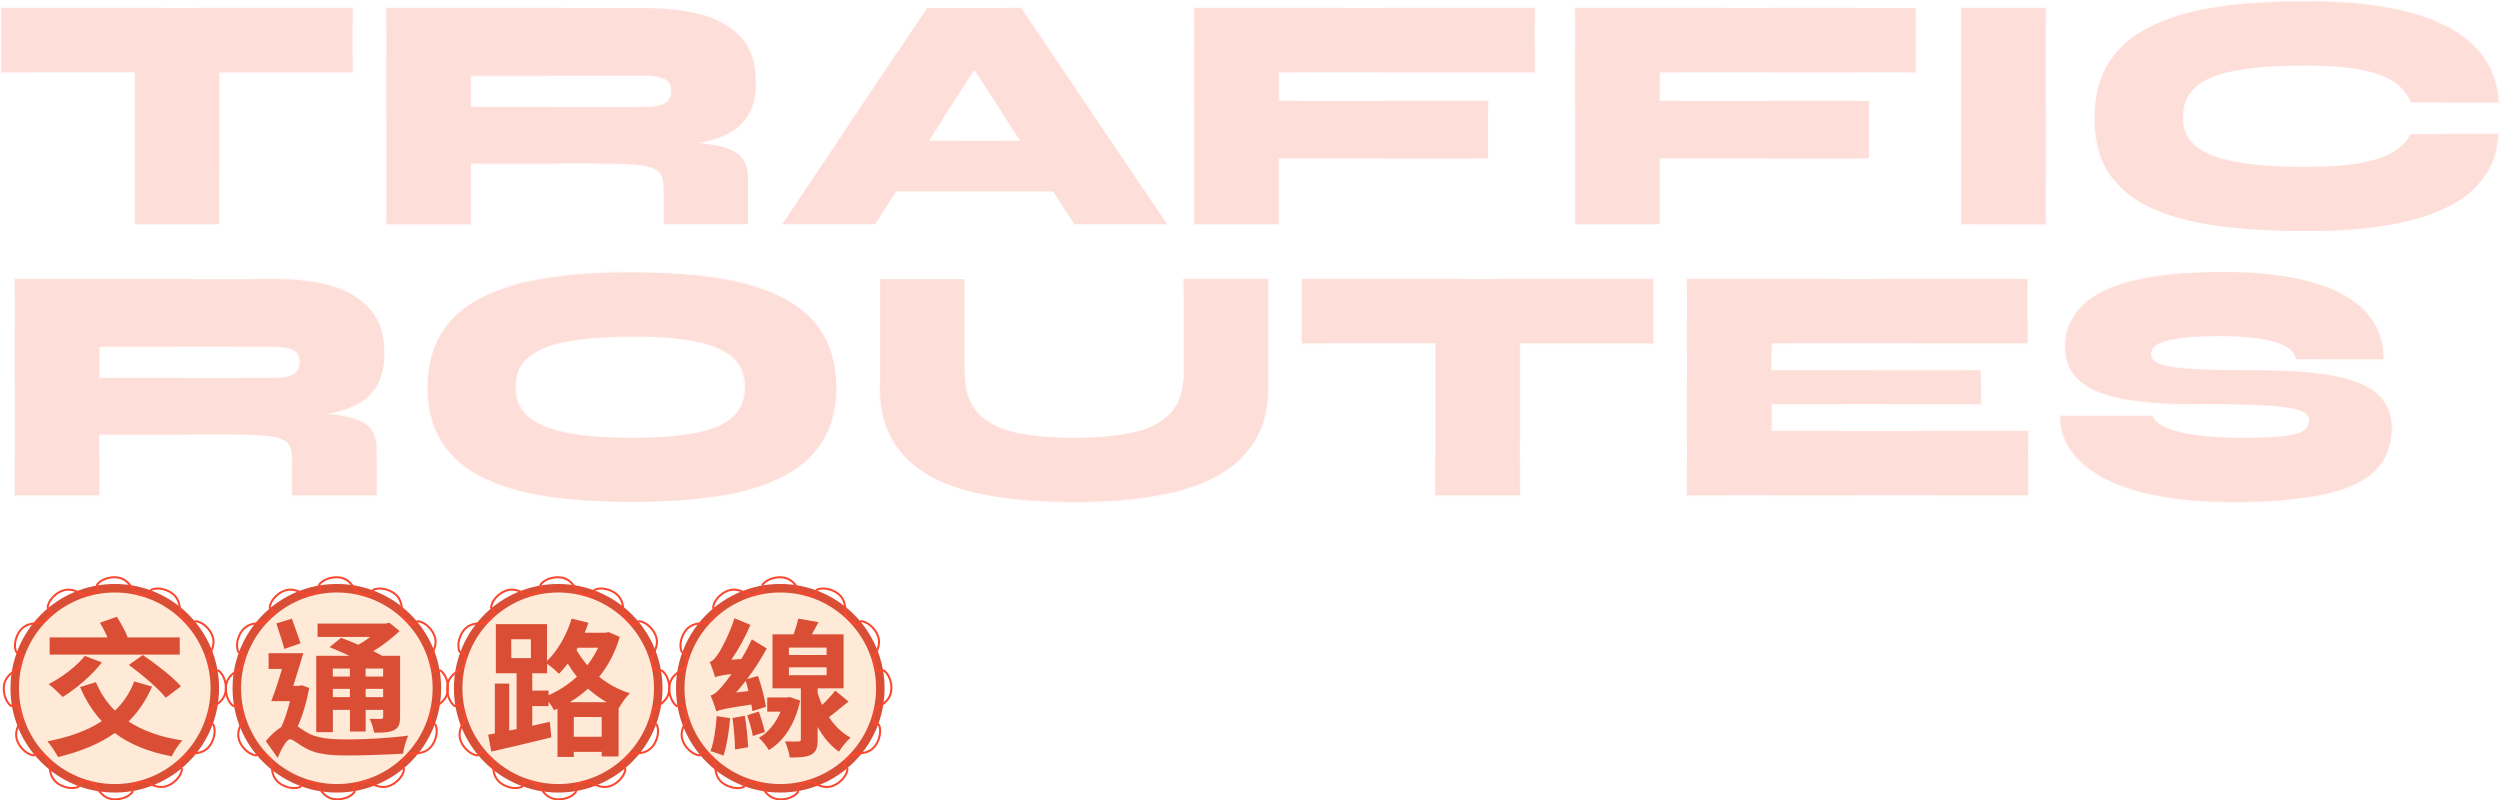 <?xml version="1.0" encoding="UTF-8"?>
<svg id="b" data-name="圖層 2" xmlns="http://www.w3.org/2000/svg" width="921.62" height="295.04" xmlns:xlink="http://www.w3.org/1999/xlink" viewBox="0 0 921.62 295.04">
  <defs>
    <style>
      .e {
        opacity: .18;
      }

      .f {
        stroke: #fc462d;
        stroke-width: .75px;
      }

      .f, .g, .h {
        stroke-miterlimit: 10;
      }

      .f, .i {
        fill: none;
      }

      .j, .h {
        fill: #fc462d;
      }

      .g {
        fill: #ffe9d7;
        stroke: #da4e36;
        stroke-width: 3.14px;
      }

      .h {
        stroke: url(#d);
      }

      .k {
        fill: #da4e36;
      }
    </style>
    <pattern id="d" data-name="Unnamed Pattern" x="0" y="0" width="920.6" height="184.56" patternTransform="translate(-69.57 -203.31)" patternUnits="userSpaceOnUse" viewBox="0 0 920.6 184.56">
      <g>
        <rect class="i" width="920.6" height="184.56"/>
        <g class="e">
          <g>
            <path class="j" d="M0,26.15H129.49V2.49H0V26.15Zm49.18,56.03h31.13V24.53h-31.13v57.65Z"/>
            <path class="j" d="M173.06,82.17v-22.41h48.68c6.64,0,11.56,.25,14.75,.75,3.19,.5,5.27,1.39,6.23,2.68,.95,1.29,1.43,3.17,1.43,5.67v13.32h31.13v-17.06c0-3.65-1.06-6.45-3.17-8.4-2.12-1.95-5.85-3.3-11.21-4.05-5.35-.75-12.97-1.16-22.85-1.25l9.09,1.74c4.07-.17,7.97-.62,11.7-1.37,3.73-.75,7.05-1.95,9.96-3.61,2.9-1.66,5.19-3.98,6.85-6.97,1.66-2.99,2.49-6.76,2.49-11.33,0-6.89-1.76-12.33-5.29-16.31-3.53-3.98-8.3-6.83-14.32-8.53-6.02-1.7-12.8-2.55-20.36-2.55h-96.24V82.17h31.13Zm0-54.78h65.12c2.49,0,4.59,.4,6.29,1.18,1.7,.79,2.55,2.26,2.55,4.42,0,2.32-.85,3.9-2.55,4.73-1.7,.83-3.8,1.24-6.29,1.24h-65.12v-11.58Z"/>
            <path class="j" d="M322.1,82.17L367.92,10.83h-18.55l46.19,71.34h34.24L375.88,2.49h-34.61l-53.41,79.68h34.24Zm78.81-12.08v-18.68h-85.16v18.68h85.16Z"/>
            <path class="j" d="M439.75,2.49V82.17h31.13v-24.28h77.19v-21.17h-77.19v-10.58h94.38V2.49h-125.5Z"/>
            <path class="j" d="M580.2,2.49V82.17h31.13v-24.28h77.19v-21.17h-77.19v-10.58h94.38V2.49h-125.5Z"/>
            <path class="j" d="M722.51,82.17h31.13V2.49h-31.13V82.17Z"/>
            <path class="j" d="M888.1,48.93c-1,2.16-2.82,4.17-5.48,6.04-2.66,1.87-6.62,3.34-11.89,4.42-5.27,1.08-12.43,1.62-21.48,1.62-10.63,0-19.26-.62-25.9-1.87-6.64-1.25-11.5-3.19-14.57-5.85-3.07-2.66-4.61-6.1-4.61-10.33,0-4.65,1.54-8.38,4.61-11.21,3.07-2.82,7.93-4.88,14.57-6.16,6.64-1.29,15.27-1.93,25.9-1.93,9.05,0,16.23,.58,21.54,1.74,5.31,1.16,9.29,2.76,11.95,4.79,2.66,2.04,4.48,4.38,5.48,7.04h32.37c-.42-7.97-3.28-14.73-8.59-20.29-5.31-5.56-13.16-9.77-23.53-12.64-10.38-2.86-23.45-4.29-39.22-4.29-12.04,0-22.83,.71-32.37,2.12-9.55,1.41-17.68,3.76-24.4,7.03-6.72,3.28-11.87,7.68-15.44,13.2-3.57,5.52-5.35,12.39-5.35,20.61s1.78,15.02,5.35,20.42c3.57,5.4,8.72,9.65,15.44,12.76,6.72,3.11,14.86,5.31,24.4,6.6,9.54,1.29,20.34,1.93,32.37,1.93,15.77,0,28.82-1.33,39.16-3.98,10.33-2.66,18.16-6.64,23.47-11.95,5.31-5.31,8.17-11.91,8.59-19.8h-32.37Z"/>
            <path class="j" d="M36.11,182.07v-22.41h48.68c6.64,0,11.56,.25,14.75,.75,3.19,.5,5.27,1.39,6.23,2.68,.95,1.29,1.43,3.17,1.43,5.67v13.32h31.13v-17.06c0-3.65-1.06-6.45-3.17-8.4-2.12-1.95-5.85-3.3-11.21-4.05-5.35-.75-12.97-1.16-22.85-1.25l9.09,1.74c4.07-.17,7.97-.62,11.7-1.37,3.73-.75,7.05-1.95,9.96-3.61,2.9-1.66,5.19-3.98,6.85-6.97,1.66-2.99,2.49-6.76,2.49-11.33,0-6.89-1.76-12.33-5.29-16.31-3.53-3.98-8.3-6.83-14.32-8.53-6.02-1.7-12.81-2.55-20.36-2.55H4.98v79.68h31.13Zm0-54.78H101.22c2.49,0,4.59,.4,6.29,1.18,1.7,.79,2.55,2.26,2.55,4.42,0,2.32-.85,3.9-2.55,4.73-1.7,.83-3.8,1.24-6.29,1.24H36.11v-11.58Z"/>
            <path class="j" d="M276.16,179.77c11.04-3.19,19.07-7.93,24.09-14.19,5.02-6.27,7.53-14.05,7.53-23.34s-2.51-17.08-7.53-23.34c-5.02-6.27-13.05-11-24.09-14.19-11.04-3.19-25.61-4.79-43.7-4.79s-32.66,1.6-43.7,4.79c-11.04,3.2-19.07,7.93-24.09,14.19-5.02,6.27-7.53,14.05-7.53,23.34s2.51,17.08,7.53,23.34c5.02,6.27,13.05,11,24.09,14.19,11.04,3.19,25.61,4.79,43.7,4.79s32.66-1.6,43.7-4.79Zm-66.18-20.42c-6.43-1.04-11.45-2.9-15.06-5.6-3.61-2.7-5.42-6.54-5.42-11.52s1.81-8.82,5.42-11.52c3.61-2.7,8.63-4.56,15.06-5.6,6.43-1.04,13.92-1.56,22.47-1.56s15.94,.52,22.16,1.56c6.23,1.04,11.04,2.91,14.44,5.6,3.4,2.7,5.1,6.54,5.1,11.52s-1.7,8.82-5.1,11.52c-3.4,2.7-8.22,4.57-14.44,5.6-6.23,1.04-13.61,1.56-22.16,1.56s-16.04-.52-22.47-1.56Z"/>
            <path class="j" d="M430.98,151.81c-3.28,3.49-7.95,5.87-14.01,7.16-6.06,1.29-13.2,1.93-21.42,1.93s-15.71-.64-21.73-1.93c-6.02-1.29-10.65-3.67-13.88-7.16-3.24-3.49-4.86-8.55-4.86-15.19v-34.24h-31.13v39.84c0,7.06,1.26,13.05,3.8,17.99,2.53,4.94,6.04,9.01,10.52,12.2,4.48,3.2,9.73,5.67,15.75,7.41,6.02,1.74,12.55,2.97,19.61,3.67,7.05,.71,14.36,1.06,21.91,1.06,7.14,0,14.17-.35,21.1-1.06,6.93-.71,13.43-1.93,19.48-3.67,6.06-1.74,11.41-4.21,16.06-7.41,4.65-3.19,8.28-7.26,10.89-12.2,2.61-4.94,3.92-10.94,3.92-17.99v-39.84h-31.13v34.24c0,6.64-1.64,11.7-4.92,15.19Z"/>
            <path class="j" d="M479.47,126.04h129.49v-23.66h-129.49v23.66Zm49.18,56.03h31.13v-57.65h-31.13v57.65Z"/>
            <path class="j" d="M729.73,148.45v-12.45h-77.19v-9.96h94.38v-23.66h-125.5v79.68h125.75v-23.66h-94.62v-9.96h77.19Z"/>
            <path class="j" d="M761.79,163.7c1.87,3.28,4.59,6.22,8.16,8.84,3.57,2.61,7.93,4.81,13.07,6.6,5.15,1.79,11.02,3.13,17.62,4.05,6.6,.91,13.84,1.37,21.73,1.37,13.94,0,25.23-.96,33.87-2.86,8.63-1.91,14.94-4.86,18.92-8.84,3.98-3.98,5.98-9.13,5.98-15.44,0-3.65-.87-6.83-2.61-9.52-1.74-2.7-4.54-4.92-8.4-6.66-3.86-1.74-8.9-3.05-15.13-3.92-6.23-.87-13.78-1.31-22.66-1.31-8.05,0-14.69-.08-19.92-.25-5.23-.17-9.28-.48-12.14-.93-2.86-.46-4.88-1.06-6.04-1.81-1.16-.75-1.74-1.74-1.74-2.99,0-2.41,2.1-4.11,6.29-5.1,4.19-1,10.6-1.49,19.24-1.49s15.44,.73,20.17,2.18c4.73,1.45,7.3,3.55,7.72,6.29h32.25c0-10.38-5.04-18.32-15.13-23.84-10.08-5.52-24.67-8.28-43.76-8.28-13.03,0-23.89,1.02-32.56,3.05-8.67,2.03-15.15,5.1-19.42,9.21-4.28,4.11-6.41,9.32-6.41,15.63,0,3.65,.91,6.79,2.74,9.4,1.83,2.61,4.67,4.77,8.53,6.47,3.86,1.7,8.8,2.95,14.82,3.73,6.02,.79,13.18,1.18,21.48,1.18,11.12,0,19.75,.17,25.9,.5,6.14,.33,10.42,.93,12.82,1.8,2.41,.87,3.61,2.1,3.61,3.67,0,1.66-.75,2.97-2.24,3.92-1.49,.96-4.05,1.62-7.66,1.99-3.61,.37-8.53,.56-14.75,.56s-11.85-.31-16.62-.93c-4.77-.62-8.57-1.54-11.39-2.74-2.82-1.2-4.52-2.68-5.1-4.42h-33.99c0,3.98,.93,7.62,2.8,10.89Z"/>
          </g>
        </g>
      </g>
    </pattern>
  </defs>
  <g id="c" data-name="UI">
    <g class="e">
      <polygon class="h" points="49.68 82.67 80.81 82.67 80.81 26.65 129.99 26.65 129.99 2.99 .5 2.99 .5 26.65 49.68 26.65 49.68 82.67"/>
      <path class="h" d="M173.56,60.26h48.68c6.64,0,11.56,.25,14.75,.75,3.19,.5,5.27,1.39,6.23,2.68,.95,1.29,1.43,3.17,1.43,5.67v13.32h31.13v-17.06c0-3.65-1.06-6.45-3.17-8.4-2.12-1.95-5.85-3.3-11.21-4.05-1.28-.18-2.71-.34-4.25-.48,.74-.12,1.47-.25,2.2-.39,3.73-.75,7.05-1.95,9.96-3.61,2.9-1.66,5.19-3.98,6.85-6.97,1.66-2.99,2.49-6.76,2.49-11.33,0-6.89-1.76-12.33-5.29-16.31-3.53-3.98-8.3-6.83-14.32-8.53-6.02-1.7-12.8-2.55-20.36-2.55h-96.24V82.67h31.13v-22.41Zm0-32.37h65.12c2.49,0,4.59,.4,6.29,1.18,1.7,.79,2.55,2.26,2.55,4.42,0,2.32-.85,3.9-2.55,4.73-1.7,.83-3.8,1.24-6.29,1.24h-65.12v-11.58Z"/>
      <path class="h" d="M388.24,70.6l7.82,12.08h34.24L376.38,2.99h-34.61l-53.41,79.68h34.24l7.76-12.08h57.88Zm-45.89-18.68l16.83-26.2,16.97,26.2h-33.8Z"/>
      <polygon class="h" points="548.58 37.23 471.38 37.23 471.38 26.65 565.76 26.65 565.76 2.99 440.25 2.99 440.25 82.67 471.38 82.67 471.38 58.4 548.58 58.4 548.58 37.23"/>
      <polygon class="h" points="689.02 37.23 611.82 37.23 611.82 26.65 706.2 26.65 706.2 2.99 580.7 2.99 580.7 82.67 611.82 82.67 611.82 58.4 689.02 58.4 689.02 37.23"/>
      <rect class="h" x="723.01" y="2.99" width="31.13" height="79.68"/>
      <path class="h" d="M883.12,55.47c-2.66,1.87-6.62,3.34-11.89,4.42-5.27,1.08-12.43,1.62-21.48,1.62-10.63,0-19.26-.62-25.9-1.87-6.64-1.25-11.5-3.19-14.57-5.85-3.07-2.66-4.61-6.1-4.61-10.33,0-4.65,1.54-8.38,4.61-11.21,3.07-2.82,7.93-4.88,14.57-6.16,6.64-1.29,15.27-1.93,25.9-1.93,9.05,0,16.23,.58,21.54,1.74,5.31,1.16,9.29,2.76,11.95,4.79,2.66,2.04,4.48,4.38,5.48,7.04h32.37c-.42-7.97-3.28-14.73-8.59-20.29-5.31-5.56-13.16-9.77-23.53-12.64-10.38-2.86-23.45-4.29-39.22-4.29-12.04,0-22.83,.71-32.37,2.12-9.55,1.41-17.68,3.76-24.4,7.03-6.72,3.28-11.87,7.68-15.44,13.2-3.57,5.52-5.35,12.39-5.35,20.61s1.78,15.02,5.35,20.42c3.57,5.4,8.72,9.65,15.44,12.76,6.72,3.11,14.86,5.31,24.4,6.6,9.54,1.29,20.34,1.93,32.37,1.93,15.77,0,28.82-1.33,39.16-3.98,10.33-2.66,18.16-6.64,23.47-11.95,5.31-5.31,8.17-11.91,8.59-19.8h-32.37c-1,2.16-2.82,4.17-5.48,6.04Z"/>
      <path class="h" d="M122.08,105.44c-6.02-1.7-12.81-2.55-20.36-2.55H5.48v79.68h31.13v-22.41h48.68c6.64,0,11.56,.25,14.75,.75,3.19,.5,5.27,1.39,6.23,2.68,.95,1.29,1.43,3.17,1.43,5.67v13.32h31.13v-17.06c0-3.65-1.06-6.45-3.17-8.4-2.12-1.95-5.85-3.3-11.21-4.05-1.28-.18-2.71-.34-4.25-.48,.74-.12,1.47-.25,2.2-.39,3.73-.75,7.05-1.95,9.96-3.61,2.9-1.66,5.19-3.98,6.85-6.97,1.66-2.99,2.49-6.76,2.49-11.33,0-6.89-1.76-12.33-5.29-16.31-3.53-3.98-8.3-6.83-14.32-8.53Zm-85.47,33.93v-11.58H101.72c2.49,0,4.59,.4,6.29,1.18,1.7,.79,2.55,2.26,2.55,4.42,0,2.32-.85,3.9-2.55,4.73-1.7,.83-3.8,1.24-6.29,1.24H36.61Z"/>
      <path class="h" d="M276.66,105.19c-11.04-3.19-25.61-4.79-43.7-4.79s-32.66,1.6-43.7,4.79c-11.04,3.2-19.07,7.93-24.09,14.19-5.02,6.27-7.53,14.05-7.53,23.34s2.51,17.08,7.53,23.34c5.02,6.27,13.05,11,24.09,14.19,11.04,3.19,25.61,4.79,43.7,4.79s32.66-1.6,43.7-4.79c11.04-3.19,19.07-7.93,24.09-14.19,5.02-6.27,7.53-14.05,7.53-23.34s-2.51-17.08-7.53-23.34c-5.02-6.27-13.05-11-24.09-14.19Zm-7.1,49.06c-3.4,2.7-8.22,4.57-14.44,5.6-6.23,1.04-13.61,1.56-22.16,1.56s-16.04-.52-22.47-1.56c-6.43-1.04-11.45-2.9-15.06-5.6-3.61-2.7-5.42-6.54-5.42-11.52s1.81-8.82,5.42-11.52c3.61-2.7,8.63-4.56,15.06-5.6,6.43-1.04,13.92-1.56,22.47-1.56s15.94,.52,22.16,1.56c6.23,1.04,11.04,2.91,14.44,5.6,3.4,2.7,5.1,6.54,5.1,11.52s-1.7,8.82-5.1,11.52Z"/>
      <path class="h" d="M436.4,137.12c0,6.64-1.64,11.7-4.92,15.19-3.28,3.49-7.95,5.87-14.01,7.16-6.06,1.29-13.2,1.93-21.42,1.93s-15.71-.64-21.73-1.93c-6.02-1.29-10.65-3.67-13.88-7.16-3.24-3.49-4.86-8.55-4.86-15.19v-34.24h-31.13v39.84c0,7.06,1.26,13.05,3.8,17.99,2.53,4.94,6.04,9.01,10.52,12.2,4.48,3.2,9.73,5.67,15.75,7.41,6.02,1.74,12.55,2.97,19.61,3.67,7.05,.71,14.36,1.06,21.91,1.06,7.14,0,14.17-.35,21.1-1.06,6.93-.71,13.43-1.93,19.48-3.67,6.06-1.74,11.41-4.21,16.06-7.41,4.65-3.19,8.28-7.26,10.89-12.2,2.61-4.94,3.92-10.94,3.92-17.99v-39.84h-31.13v34.24Z"/>
      <polygon class="h" points="479.97 126.54 529.15 126.54 529.15 182.57 560.28 182.57 560.28 126.54 609.46 126.54 609.46 102.88 479.97 102.88 479.97 126.54"/>
      <polygon class="h" points="653.04 148.95 730.23 148.95 730.23 136.5 653.04 136.5 653.04 126.54 747.41 126.54 747.41 102.88 621.91 102.88 621.91 182.57 747.66 182.57 747.66 158.91 653.04 158.91 653.04 148.95"/>
      <path class="h" d="M870.61,141.73c-3.86-1.74-8.9-3.05-15.13-3.92-6.23-.87-13.78-1.31-22.66-1.31-8.05,0-14.69-.08-19.92-.25-5.23-.17-9.28-.48-12.14-.93-2.86-.46-4.88-1.06-6.04-1.81-1.16-.75-1.74-1.74-1.74-2.99,0-2.41,2.1-4.11,6.29-5.1,4.19-1,10.6-1.49,19.24-1.49s15.44,.73,20.17,2.18c4.73,1.45,7.3,3.55,7.72,6.29h32.25c0-10.38-5.04-18.32-15.13-23.84-10.08-5.52-24.67-8.28-43.76-8.28-13.03,0-23.89,1.02-32.56,3.05-8.67,2.03-15.15,5.1-19.42,9.21-4.28,4.11-6.41,9.32-6.41,15.63,0,3.65,.91,6.79,2.74,9.4,1.83,2.61,4.67,4.77,8.53,6.47,3.86,1.7,8.8,2.95,14.82,3.73,6.02,.79,13.18,1.18,21.48,1.18,11.12,0,19.75,.17,25.9,.5,6.14,.33,10.42,.93,12.82,1.8,2.41,.87,3.61,2.1,3.61,3.67,0,1.66-.75,2.97-2.24,3.92-1.49,.96-4.05,1.62-7.66,1.99-3.61,.37-8.53,.56-14.75,.56s-11.85-.31-16.62-.93c-4.77-.62-8.57-1.54-11.39-2.74-2.82-1.2-4.52-2.68-5.1-4.42h-33.99c0,3.98,.93,7.62,2.8,10.89,1.87,3.28,4.59,6.22,8.16,8.84,3.57,2.61,7.93,4.81,13.07,6.6,5.15,1.79,11.02,3.13,17.62,4.05,6.6,.91,13.84,1.37,21.73,1.37,13.94,0,25.23-.96,33.87-2.86,8.63-1.91,14.94-4.86,18.92-8.84,3.98-3.98,5.98-9.13,5.98-15.44,0-3.65-.87-6.83-2.61-9.52-1.74-2.7-4.54-4.92-8.4-6.66Z"/>
    </g>
    <g>
      <circle class="g" cx="42.31" cy="253.73" r="36.88"/>
      <circle class="g" cx="124.18" cy="253.73" r="36.88"/>
      <circle class="g" cx="205.78" cy="253.73" r="36.88"/>
      <circle class="g" cx="287.65" cy="253.73" r="36.88"/>
      <path class="k" d="M56.04,253.12c-2.19,5.09-5.09,9.35-8.64,12.85,5.25,3.45,11.81,5.8,19.85,7-1.42,1.42-3.12,4.1-3.94,5.85-8.64-1.64-15.48-4.43-21-8.59-5.8,4.1-12.85,6.89-20.89,8.86-.77-1.48-2.68-4.38-3.94-5.8,7.93-1.53,14.66-3.88,20.02-7.44-3.23-3.5-5.91-7.71-7.98-12.58l5.85-1.8c1.64,3.99,3.99,7.55,7,10.5,3.12-2.95,5.52-6.51,7.11-10.77l6.56,1.91Zm-18.48-8.91c-3.72,4.81-9.62,9.79-14.49,12.74-1.2-1.31-3.66-3.66-5.14-4.76,4.87-2.46,10.17-6.45,13.34-10.39l6.29,2.41Zm28.71-2.9H18.3v-6.34h21.33c-.77-1.8-1.8-3.77-2.79-5.41l6.23-2.19c1.48,2.35,3.28,5.47,3.99,7.55l-.16,.05h19.36v6.34Zm-13.62,.16c4.7,3.23,11.05,8.04,14.05,11.54l-5.58,4.21c-2.68-3.39-8.75-8.53-13.62-12.09l5.14-3.66Z"/>
      <path class="k" d="M114.01,253.61c-.93,4.98-2.41,10.12-4.27,14.22,.88,.55,1.91,1.31,3.39,2.19,3.72,2.24,8.86,2.57,15.26,2.57s16.08-.55,22.09-1.42c-.71,1.75-1.8,4.92-1.86,6.67-4.54,.27-14.16,.66-20.56,.66-7.27,0-11.87-.6-15.8-2.9-2.3-1.26-4.21-3.06-5.36-3.06-1.26,0-3.23,3.72-4.54,6.84l-4.38-6.18c1.91-2.3,3.94-4.1,5.74-5.2,1.26-2.73,2.35-6.18,3.17-9.52h-6.89c1.26-3.23,2.73-7.6,3.94-11.87h-4.92v-5.8h12.8c-1.15,3.83-2.46,8.2-3.72,12.03h2.19l.98-.22,2.73,.98Zm-9.19-14.38c-.6-2.46-2.02-6.45-2.95-9.41l5.74-1.75c.98,2.95,2.41,6.62,3.17,9.08l-5.96,2.08Zm17.88,30.68h-6.12v-28.16h12.25c-2.52-1.15-5.09-2.24-7.33-3.17l4.21-3.45c1.91,.71,4.21,1.59,6.4,2.57,1.53-.88,3.01-1.86,4.38-2.9h-19.41v-4.92h25.1l1.31-.33,3.83,3.06c-2.73,2.62-6.18,5.3-9.73,7.44,1.2,.6,2.35,1.15,3.28,1.7h6.62v22.53c0,2.68-.49,3.99-2.24,4.87-1.7,.93-4.1,.93-7.33,.93-.27-1.59-.93-3.66-1.64-5.09,1.75,.05,3.61,.05,4.16,.05,.66-.05,.82-.27,.82-.82v-2.52h-6.45v7.98h-5.8v-7.98h-6.29v8.2Zm0-23.46v2.95h6.29v-2.95h-6.29Zm6.29,10.55v-3.06h-6.29v3.06h6.29Zm12.25-10.55h-6.45v2.95h6.45v-2.95Zm0,10.55v-3.06h-6.45v3.06h6.45Z"/>
      <path class="f" d="M51.58,219.15c-1.14-.29-2.2-1.14-2.8-2.15-1.26-2.17-3.12-4.17-6.47-4.2-2.34-.02-5.05,.83-6.47,2.66-.11,.13-.15,.35,0,.55,.28,.4,.35,.76,.24,1.16-.18,.7-.94,1.08-1.62,1.43-.45,.23-.92,.42-1.42,.55-1.13,.32-2.48,.12-3.5-.46-2.17-1.24-4.79-2.05-7.7-.4-2.04,1.15-3.96,3.25-4.28,5.54-.02,.16,.06,.38,.28,.48,.45,.2,.69,.49,.79,.88,.18,.69-.28,1.4-.69,2.04-.27,.42-.58,.83-.96,1.19-.82,.85-2.09,1.34-3.25,1.35-2.51,.01-5.18,.62-6.87,3.51-1.19,2.01-1.81,4.79-.94,6.93,.06,.15,.24,.3,.49,.28,.48-.06,.83,.07,1.12,.36,.51,.51,.46,1.36,.43,2.12-.02,.5-.09,1-.23,1.5-.29,1.15-1.14,2.2-2.15,2.8-2.17,1.26-4.17,3.13-4.2,6.47-.01,2.34,.84,5.05,2.66,6.48,.13,.1,.36,.14,.55,0,.4-.29,.76-.35,1.16-.25,.7,.18,1.08,.94,1.43,1.62,.23,.45,.42,.92,.55,1.42,.32,1.13,.12,2.48-.46,3.49-1.24,2.17-2.04,4.79-.4,7.7,1.15,2.04,3.24,3.95,5.54,4.28,.16,.02,.38-.06,.48-.28,.2-.45,.49-.68,.88-.79,.69-.19,1.4,.28,2.04,.69,.43,.27,.83,.59,1.19,.96,.85,.83,1.34,2.09,1.35,3.26,.01,2.5,.62,5.17,3.51,6.87,2.01,1.18,4.79,1.8,6.93,.94,.15-.07,.3-.24,.28-.48-.05-.49,.07-.84,.36-1.12,.51-.51,1.36-.46,2.12-.43,.5,.02,1,.09,1.51,.23,1.15,.29,2.2,1.14,2.8,2.15,1.26,2.17,3.12,4.17,6.47,4.2,2.34,.02,5.05-.83,6.47-2.65,.1-.13,.14-.36,0-.56-.29-.4-.35-.76-.25-1.15,.19-.7,.94-1.08,1.62-1.43,.45-.24,.93-.43,1.42-.55,1.14-.33,2.48-.12,3.5,.46,2.18,1.25,4.79,2.05,7.71,.4,2.04-1.15,3.95-3.24,4.28-5.53,.02-.16-.05-.38-.28-.48-.45-.2-.68-.48-.79-.87-.18-.7,.28-1.41,.69-2.05,.27-.42,.59-.83,.96-1.19,.82-.85,2.09-1.34,3.26-1.35,2.5-.02,5.17-.62,6.87-3.51,1.18-2.02,1.8-4.79,.94-6.94-.07-.15-.24-.3-.48-.27-.49,.05-.84-.08-1.12-.37-.51-.51-.46-1.35-.43-2.12,.02-.5,.09-1.01,.23-1.51,.29-1.15,1.14-2.2,2.15-2.8,2.16-1.26,4.17-3.12,4.2-6.47,.02-2.34-.84-5.05-2.65-6.47-.13-.11-.36-.15-.55,0-.4,.28-.76,.35-1.16,.25-.7-.18-1.08-.94-1.43-1.62-.24-.45-.43-.92-.56-1.42-.32-1.13-.11-2.48,.46-3.5,1.24-2.17,2.05-4.79,.4-7.7-1.15-2.04-3.25-3.96-5.54-4.28-.16-.02-.37,.05-.48,.28-.2,.45-.48,.69-.87,.79-.7,.18-1.41-.28-2.05-.69-.42-.27-.83-.59-1.19-.95-.85-.82-1.34-2.09-1.35-3.26-.02-2.51-.62-5.17-3.51-6.87-2.02-1.19-4.79-1.81-6.94-.94-.15,.07-.3,.24-.27,.49,.05,.49-.08,.83-.37,1.13-.51,.51-1.35,.46-2.12,.42-.5-.02-1.01-.1-1.51-.23h0Z"/>
      <path class="f" d="M133.45,219.15c-1.14-.29-2.2-1.14-2.8-2.15-1.26-2.17-3.12-4.17-6.47-4.2-2.34-.02-5.05,.83-6.47,2.66-.11,.13-.15,.35,0,.55,.28,.4,.35,.76,.24,1.16-.18,.7-.94,1.08-1.62,1.43-.45,.23-.92,.42-1.42,.55-1.13,.32-2.48,.12-3.5-.46-2.17-1.24-4.79-2.05-7.7-.4-2.04,1.15-3.96,3.25-4.28,5.54-.02,.16,.06,.38,.28,.48,.45,.2,.69,.49,.79,.88,.18,.69-.28,1.4-.69,2.04-.27,.42-.58,.83-.96,1.19-.82,.85-2.09,1.34-3.25,1.35-2.51,.01-5.18,.62-6.87,3.51-1.19,2.01-1.81,4.79-.94,6.93,.06,.15,.24,.3,.49,.28,.48-.06,.83,.07,1.12,.36,.51,.51,.46,1.36,.43,2.12-.02,.5-.09,1-.23,1.5-.29,1.15-1.14,2.2-2.15,2.8-2.17,1.26-4.17,3.13-4.2,6.47-.01,2.34,.84,5.05,2.66,6.48,.13,.1,.36,.14,.55,0,.4-.29,.76-.35,1.16-.25,.7,.18,1.08,.94,1.43,1.62,.23,.45,.42,.92,.55,1.42,.32,1.13,.12,2.48-.46,3.49-1.24,2.17-2.04,4.79-.4,7.7,1.15,2.04,3.24,3.95,5.54,4.28,.16,.02,.38-.06,.48-.28,.2-.45,.49-.68,.88-.79,.69-.19,1.4,.28,2.04,.69,.43,.27,.83,.59,1.19,.96,.85,.83,1.34,2.09,1.35,3.26,.01,2.5,.62,5.17,3.51,6.87,2.01,1.18,4.79,1.8,6.93,.94,.15-.07,.3-.24,.28-.48-.05-.49,.07-.84,.36-1.12,.51-.51,1.36-.46,2.12-.43,.5,.02,1,.09,1.51,.23,1.15,.29,2.2,1.14,2.8,2.15,1.26,2.17,3.12,4.17,6.47,4.2,2.34,.02,5.05-.83,6.47-2.65,.1-.13,.14-.36,0-.56-.29-.4-.35-.76-.25-1.15,.19-.7,.94-1.08,1.62-1.43,.45-.24,.93-.43,1.42-.55,1.14-.33,2.48-.12,3.5,.46,2.18,1.25,4.79,2.05,7.71,.4,2.04-1.15,3.95-3.24,4.28-5.53,.02-.16-.05-.38-.28-.48-.45-.2-.68-.48-.79-.87-.19-.7,.28-1.41,.69-2.05,.27-.42,.59-.83,.96-1.19,.82-.85,2.09-1.34,3.26-1.35,2.5-.02,5.17-.62,6.87-3.51,1.18-2.02,1.8-4.79,.94-6.94-.07-.15-.24-.3-.48-.27-.49,.05-.84-.08-1.12-.37-.51-.51-.46-1.35-.43-2.12,.02-.5,.09-1.01,.23-1.51,.29-1.15,1.14-2.2,2.15-2.8,2.16-1.26,4.17-3.12,4.2-6.47,.02-2.34-.84-5.05-2.65-6.47-.13-.11-.36-.15-.55,0-.4,.28-.76,.35-1.16,.25-.7-.18-1.08-.94-1.43-1.62-.24-.45-.43-.92-.56-1.42-.32-1.13-.11-2.48,.46-3.5,1.24-2.17,2.05-4.79,.4-7.7-1.15-2.04-3.25-3.96-5.54-4.28-.16-.02-.37,.05-.48,.28-.2,.45-.48,.69-.87,.79-.7,.18-1.41-.28-2.05-.69-.42-.27-.83-.59-1.19-.95-.85-.82-1.34-2.09-1.35-3.26-.02-2.51-.62-5.17-3.51-6.87-2.02-1.19-4.79-1.81-6.94-.94-.15,.07-.3,.24-.27,.49,.05,.49-.08,.83-.37,1.13-.51,.51-1.35,.46-2.12,.42-.5-.02-1.01-.1-1.51-.23h0Z"/>
      <path class="k" d="M228.48,234.8c-1.7,5.74-4.27,10.61-7.6,14.71,3.17,2.52,6.95,4.7,11.32,6.07-1.31,1.26-3.17,3.77-4.05,5.47l-.11-.05v17.88h-6.23v-1.7h-10.28v1.86h-6.02v-17.77l-1.26,.55c-.44-.88-1.2-2.08-2.02-3.12v1.59h-6.02v7.27l6.45-1.48,.6,5.74c-7.66,1.91-15.97,3.83-22.15,5.25l-1.15-6.23,2.46-.44v-18.38h5.3v17.28l2.73-.55v-20.56h-7.66v-18.1h18.87v13.56c3.99-3.83,7.27-9.62,9.08-15.59l6.18,1.53c-.44,1.2-.88,2.46-1.37,3.66h7.66l1.15-.22,4.1,1.75Zm-39.98,7.82h7.22v-6.95h-7.27l.05,6.95Zm13.73,13.67c3.77-1.64,7.38-3.99,10.45-6.84-1.31-1.59-2.41-3.23-3.39-4.81-1.04,1.37-2.13,2.62-3.23,3.77-.93-.98-2.9-2.73-4.38-3.72v3.5h-5.47v6.4h6.02v1.7Zm21.38,2.57c-2.52-1.48-4.76-3.12-6.84-4.98-2.08,1.91-4.32,3.5-6.73,4.98h13.56Zm-1.8,12.74v-7.27h-10.28v7.27h10.28Zm-8.86-32.81l-.44,.82c1.09,1.86,2.46,3.77,3.99,5.63,1.59-2.02,2.9-4.16,3.99-6.45h-7.55Z"/>
      <path class="k" d="M277.37,262.14c-.11-.71-.22-1.53-.38-2.41-9.9,1.42-11.7,1.97-12.91,2.52-.33-1.2-1.37-4.21-2.13-5.85,1.48-.38,2.68-1.59,4.43-3.61,.6-.77,1.86-2.24,3.28-4.32-3.99,.49-5.2,.82-6.02,1.2-.33-1.2-1.31-4.05-2.02-5.63,1.09-.27,1.97-1.31,3.06-2.9,1.09-1.53,4.32-7.49,6.07-13.23l5.91,2.46c-1.86,4.38-4.43,9.02-7.05,12.85l3.66-.27c1.42-2.3,2.79-4.81,3.88-7.27l5.52,3.39c-2.08,3.83-4.54,7.66-7.27,11.27l4.05-1.15c1.26,3.66,2.52,8.48,2.9,11.38l-4.98,1.59Zm-8.2,2.62c-.44,5.03-1.31,10.39-2.46,13.84-1.04-.55-3.5-1.31-4.81-1.7,1.31-3.28,1.97-8.31,2.3-12.91l4.98,.77Zm5.41-.88c.6,3.66,1.09,8.37,1.2,11.59l-4.81,.82c0-3.12-.44-7.93-.93-11.59l4.54-.82Zm1.31-9.13c-.27-1.31-.66-2.62-.98-3.77-1.15,1.48-2.35,2.95-3.55,4.32l4.54-.55Zm3.83,7.55c.88,2.41,1.8,5.47,2.24,7.55l-4.43,1.48c-.33-2.02-1.26-5.3-2.08-7.66l4.27-1.37Zm15.26-4.05c-1.8,8.48-5.85,14.77-11.54,18.27-.77-1.31-2.46-3.45-3.66-4.54,3.39-1.86,6.29-5.52,7.98-9.62h-4.92v-5.25h7.27l.98-.16,3.88,1.31Zm17.83,.38c-2.52,1.97-4.98,4.1-7.22,5.74,2.13,3.17,4.81,5.91,7.98,7.55-1.37,1.2-3.34,3.55-4.27,5.2-3.17-2.19-5.8-5.36-7.88-9.13v4.7c0,2.9-.49,4.48-2.41,5.52-1.8,.93-4.38,1.04-7.88,1.04-.22-1.75-.98-4.27-1.75-5.96,2.02,.11,4.27,.11,4.92,.05,.71,0,.93-.16,.93-.77v-18.81h-10.45v-19.91h7.77c.71-1.97,1.37-4.1,1.75-5.8l7.44,1.31c-.82,1.59-1.7,3.06-2.46,4.48h11.7v19.91h-9.57v1.75c.49,1.53,1.04,3.01,1.64,4.38,1.8-1.7,3.66-3.72,4.87-5.3l4.87,4.05Zm-21.98-17.17h13.89v-2.73h-13.89v2.73Zm0,7.44h13.89v-2.9h-13.89v2.9Z"/>
      <path class="f" d="M215.05,219.15c-1.14-.29-2.2-1.14-2.8-2.15-1.26-2.17-3.12-4.17-6.47-4.2-2.34-.02-5.05,.83-6.47,2.66-.11,.13-.15,.35,0,.55,.28,.4,.35,.76,.24,1.16-.18,.7-.94,1.08-1.62,1.43-.45,.23-.92,.42-1.42,.55-1.13,.32-2.48,.12-3.5-.46-2.17-1.24-4.79-2.05-7.7-.4-2.04,1.15-3.96,3.25-4.28,5.54-.02,.16,.06,.38,.28,.48,.45,.2,.69,.49,.79,.88,.18,.69-.28,1.4-.69,2.04-.27,.42-.58,.83-.96,1.19-.82,.85-2.09,1.34-3.25,1.35-2.51,.01-5.18,.62-6.87,3.51-1.19,2.01-1.81,4.79-.94,6.93,.06,.15,.24,.3,.49,.28,.48-.06,.83,.07,1.12,.36,.51,.51,.46,1.36,.43,2.12-.02,.5-.09,1-.23,1.5-.29,1.15-1.14,2.2-2.15,2.8-2.17,1.26-4.17,3.13-4.2,6.47-.01,2.34,.84,5.05,2.66,6.48,.13,.1,.36,.14,.55,0,.4-.29,.76-.35,1.16-.25,.7,.18,1.08,.94,1.43,1.62,.23,.45,.42,.92,.55,1.42,.32,1.13,.12,2.48-.46,3.49-1.24,2.17-2.04,4.79-.4,7.7,1.15,2.04,3.24,3.95,5.54,4.28,.16,.02,.38-.06,.48-.28,.2-.45,.49-.68,.88-.79,.69-.19,1.4,.28,2.04,.69,.43,.27,.83,.59,1.19,.96,.85,.83,1.34,2.09,1.35,3.26,.01,2.5,.62,5.17,3.51,6.87,2.01,1.18,4.79,1.8,6.93,.94,.15-.07,.3-.24,.28-.48-.05-.49,.07-.84,.36-1.12,.51-.51,1.36-.46,2.12-.43,.5,.02,1,.09,1.5,.23,1.15,.29,2.2,1.14,2.8,2.15,1.26,2.17,3.12,4.17,6.47,4.2,2.34,.02,5.05-.83,6.47-2.65,.1-.13,.14-.36,0-.56-.29-.4-.35-.76-.25-1.15,.19-.7,.94-1.08,1.62-1.43,.45-.24,.93-.43,1.42-.55,1.14-.33,2.48-.12,3.5,.46,2.18,1.25,4.79,2.05,7.71,.4,2.04-1.15,3.95-3.24,4.28-5.53,.02-.16-.05-.38-.28-.48-.45-.2-.68-.48-.79-.87-.19-.7,.28-1.41,.69-2.05,.27-.42,.59-.83,.96-1.19,.82-.85,2.09-1.34,3.26-1.35,2.5-.02,5.17-.62,6.87-3.51,1.18-2.02,1.8-4.79,.94-6.94-.07-.15-.24-.3-.48-.27-.49,.05-.84-.08-1.12-.37-.51-.51-.46-1.35-.43-2.12,.02-.5,.09-1.01,.23-1.51,.29-1.15,1.14-2.2,2.15-2.8,2.16-1.26,4.17-3.12,4.2-6.47,.02-2.34-.84-5.05-2.65-6.47-.13-.11-.36-.15-.55,0-.4,.28-.76,.35-1.16,.25-.7-.18-1.07-.94-1.43-1.62-.24-.45-.43-.92-.56-1.42-.32-1.13-.11-2.48,.46-3.5,1.24-2.17,2.05-4.79,.4-7.7-1.15-2.04-3.25-3.96-5.54-4.28-.16-.02-.37,.05-.48,.28-.2,.45-.48,.69-.87,.79-.7,.18-1.41-.28-2.05-.69-.42-.27-.83-.59-1.19-.95-.85-.82-1.34-2.09-1.35-3.26-.02-2.51-.62-5.17-3.51-6.87-2.02-1.19-4.79-1.81-6.94-.94-.15,.07-.3,.24-.27,.49,.05,.49-.08,.83-.37,1.13-.51,.51-1.35,.46-2.12,.42-.5-.02-1.01-.1-1.51-.23h0Z"/>
      <path class="f" d="M296.92,219.15c-1.14-.29-2.2-1.14-2.8-2.15-1.26-2.17-3.12-4.17-6.47-4.2-2.34-.02-5.05,.83-6.47,2.66-.11,.13-.15,.35,0,.55,.28,.4,.35,.76,.24,1.16-.18,.7-.94,1.08-1.62,1.43-.45,.23-.92,.42-1.42,.55-1.13,.32-2.48,.12-3.5-.46-2.17-1.24-4.79-2.05-7.7-.4-2.04,1.15-3.96,3.25-4.28,5.54-.02,.16,.06,.38,.28,.48,.45,.2,.69,.49,.79,.88,.18,.69-.28,1.4-.69,2.04-.27,.42-.58,.83-.96,1.19-.82,.85-2.09,1.34-3.25,1.35-2.51,.01-5.18,.62-6.87,3.51-1.19,2.01-1.81,4.79-.94,6.93,.06,.15,.24,.3,.49,.28,.48-.06,.83,.07,1.12,.36,.51,.51,.46,1.36,.43,2.12-.02,.5-.09,1-.23,1.5-.29,1.15-1.14,2.2-2.15,2.8-2.17,1.26-4.17,3.13-4.2,6.47-.01,2.34,.84,5.05,2.66,6.48,.13,.1,.36,.14,.55,0,.4-.29,.76-.35,1.16-.25,.7,.18,1.08,.94,1.43,1.62,.23,.45,.42,.92,.55,1.42,.32,1.13,.12,2.48-.46,3.49-1.24,2.17-2.04,4.79-.4,7.7,1.15,2.04,3.24,3.95,5.54,4.28,.16,.02,.38-.06,.48-.28,.2-.45,.49-.68,.88-.79,.69-.19,1.4,.28,2.04,.69,.43,.27,.83,.59,1.19,.96,.85,.83,1.34,2.09,1.35,3.26,.01,2.5,.62,5.17,3.51,6.87,2.01,1.18,4.79,1.8,6.93,.94,.15-.07,.3-.24,.28-.48-.05-.49,.07-.84,.36-1.12,.51-.51,1.36-.46,2.12-.43,.5,.02,1,.09,1.51,.23,1.15,.29,2.2,1.14,2.8,2.15,1.26,2.17,3.12,4.17,6.47,4.2,2.34,.02,5.05-.83,6.47-2.65,.1-.13,.14-.36,0-.56-.29-.4-.35-.76-.25-1.15,.19-.7,.94-1.08,1.62-1.43,.45-.24,.93-.43,1.42-.55,1.14-.33,2.48-.12,3.5,.46,2.18,1.25,4.79,2.05,7.71,.4,2.04-1.15,3.95-3.24,4.28-5.53,.02-.16-.05-.38-.28-.48-.45-.2-.68-.48-.79-.87-.18-.7,.28-1.41,.69-2.05,.27-.42,.59-.83,.96-1.19,.82-.85,2.09-1.34,3.26-1.35,2.5-.02,5.17-.62,6.87-3.51,1.18-2.02,1.8-4.79,.94-6.94-.07-.15-.24-.3-.48-.27-.49,.05-.84-.08-1.12-.37-.51-.51-.46-1.35-.43-2.12,.02-.5,.09-1.01,.23-1.51,.29-1.15,1.14-2.2,2.15-2.8,2.16-1.26,4.17-3.12,4.2-6.47,.02-2.34-.84-5.05-2.65-6.47-.13-.11-.36-.15-.55,0-.4,.28-.76,.35-1.16,.25-.7-.18-1.08-.94-1.43-1.62-.24-.45-.43-.92-.56-1.42-.32-1.13-.11-2.48,.46-3.5,1.24-2.17,2.05-4.79,.4-7.7-1.15-2.04-3.25-3.96-5.54-4.28-.16-.02-.37,.05-.48,.28-.2,.45-.48,.69-.87,.79-.7,.18-1.41-.28-2.05-.69-.42-.27-.83-.59-1.19-.95-.85-.82-1.34-2.09-1.35-3.26-.02-2.51-.62-5.17-3.51-6.87-2.02-1.19-4.79-1.81-6.94-.94-.15,.07-.3,.24-.27,.49,.05,.49-.08,.83-.37,1.13-.51,.51-1.35,.46-2.12,.42-.5-.02-1.01-.1-1.51-.23h0Z"/>
    </g>
  </g>
</svg>